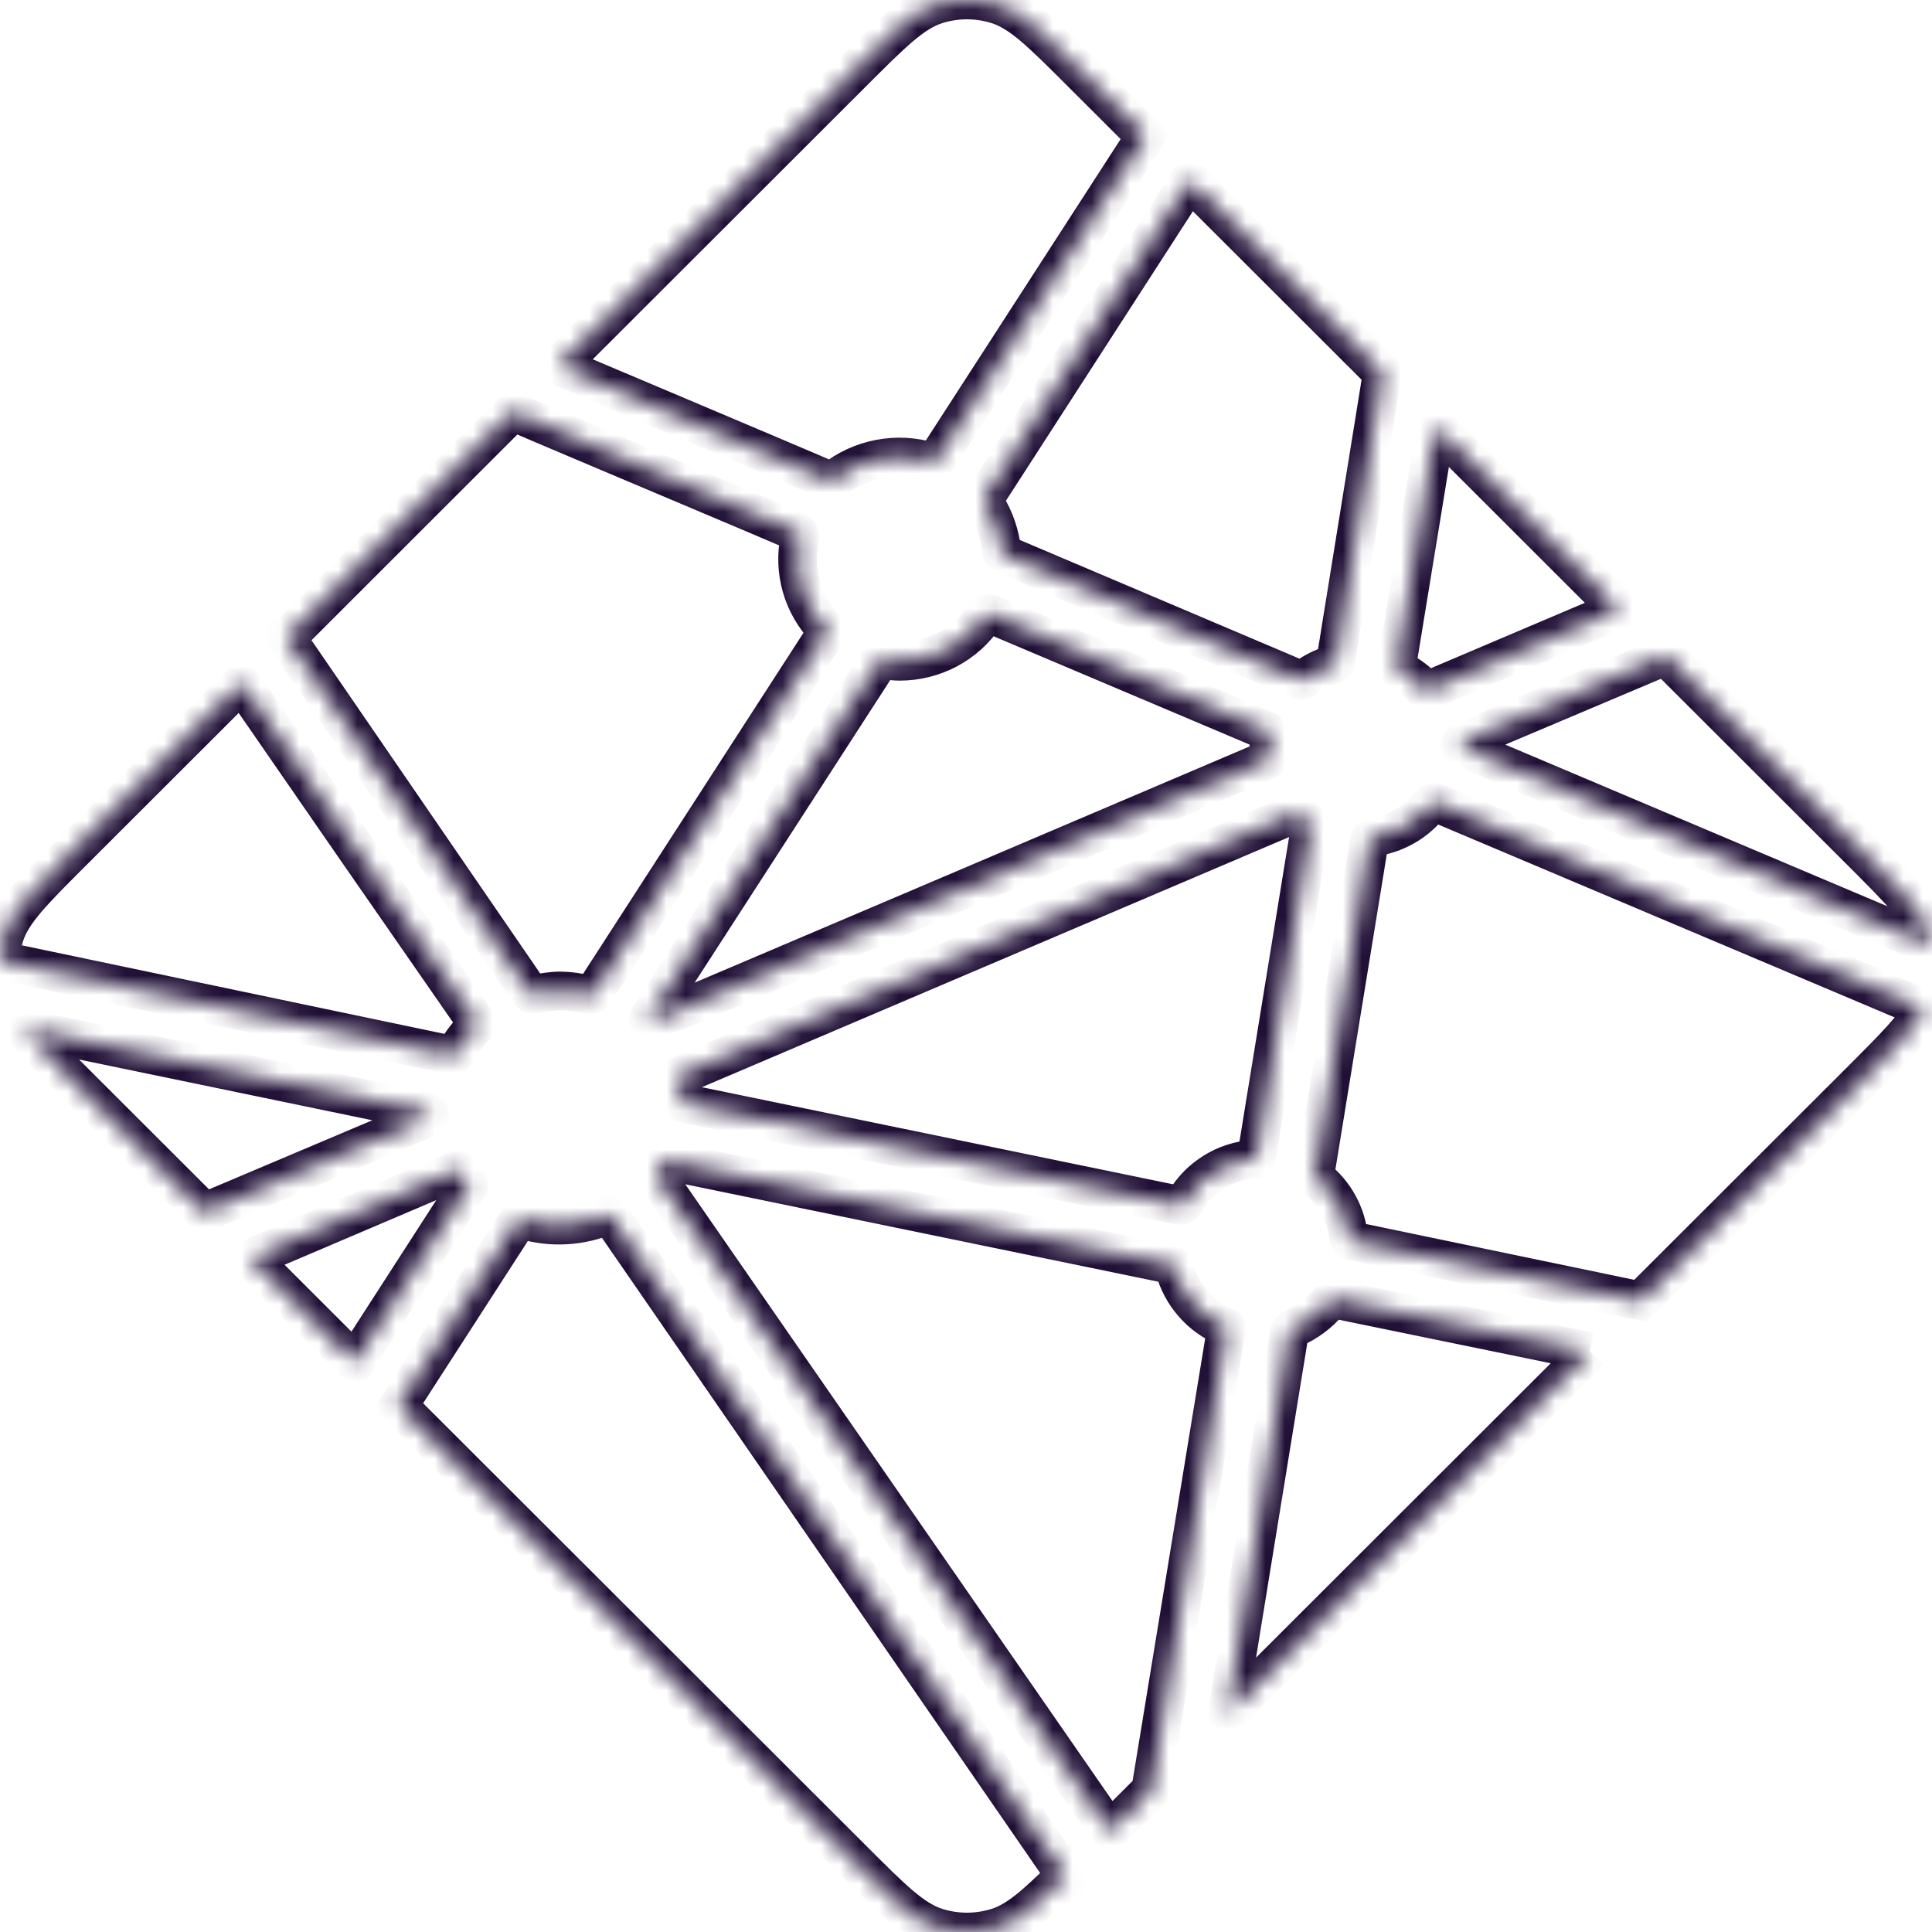 <svg width="100" height="100" viewBox="0 0 100 100" fill="none" xmlns="http://www.w3.org/2000/svg">
<mask id="path-1-inside-1_525_105" fill="white">
<path d="M72.473 34.703L72.437 34.687C72.416 34.679 72.395 34.672 72.377 34.653C72.316 34.588 72.289 34.499 72.304 34.411L74.322 22.085L83.787 31.542L73.943 35.725C73.917 35.736 73.887 35.742 73.857 35.74H73.818C73.805 35.732 73.792 35.722 73.766 35.696C73.4 35.289 72.961 34.952 72.473 34.703ZM86.201 33.952L96.321 44.06C98.423 46.162 99.475 47.211 99.859 48.426C99.916 48.606 99.963 48.786 100 48.971L75.815 38.74C75.802 38.734 75.789 38.729 75.776 38.724C75.68 38.685 75.567 38.641 75.567 38.542C75.567 38.443 75.682 38.396 75.779 38.357L75.81 38.344L86.201 33.952ZM99.588 52.215C99.065 53.196 98.047 54.213 96.324 55.937L84.914 67.332L70.157 64.262L70.079 64.247C69.948 64.226 69.81 64.202 69.81 64.085C69.697 62.856 69.078 61.729 68.1 60.974C68.04 60.914 68.056 60.82 68.074 60.734C68.074 60.721 68.074 60.708 68.079 60.697L70.855 43.677L70.865 43.62C70.88 43.489 70.904 43.338 71.022 43.338C72.223 43.189 73.314 42.564 74.05 41.604C74.074 41.578 74.089 41.549 74.121 41.533C74.204 41.494 74.303 41.533 74.39 41.57L99.585 52.216L99.588 52.215ZM82.29 69.953L63.528 88.694L66.74 68.977L66.745 68.951C66.748 68.926 66.753 68.899 66.76 68.876C66.786 68.813 66.854 68.787 66.919 68.761L66.951 68.748C67.654 68.448 68.276 67.986 68.766 67.4C68.828 67.327 68.904 67.256 69.001 67.243C69.025 67.239 69.051 67.239 69.076 67.243L82.287 69.956L82.29 69.953ZM59.557 92.661L57.442 94.773L34.062 61.02C34.053 61.008 34.045 60.996 34.036 60.984C33.999 60.934 33.96 60.885 33.968 60.827C33.968 60.785 33.997 60.749 34.025 60.718L34.051 60.684C34.122 60.579 34.182 60.475 34.247 60.363L34.299 60.272L34.307 60.263C34.344 60.201 34.378 60.141 34.441 60.107C34.495 60.081 34.571 60.092 34.631 60.104L60.534 65.44C60.606 65.451 60.675 65.481 60.732 65.526C60.766 65.56 60.774 65.597 60.782 65.638C61.148 67.023 62.141 68.156 63.466 68.703C63.539 68.74 63.508 68.82 63.474 68.906C63.457 68.944 63.444 68.983 63.435 69.024C63.109 71.006 60.309 88.058 59.557 92.661ZM55.139 97.071C53.581 98.612 52.662 99.429 51.623 99.757C50.598 100.081 49.498 100.081 48.474 99.757C47.257 99.371 46.205 98.323 44.103 96.221L20.623 72.767L26.756 63.266C26.785 63.219 26.814 63.177 26.861 63.143C26.926 63.096 27.02 63.117 27.099 63.143C28.506 63.567 30.018 63.491 31.375 62.927C31.446 62.901 31.516 62.882 31.571 62.932C31.599 62.956 31.623 62.985 31.644 63.015L55.139 97.073L55.139 97.071ZM18.36 70.506L12.974 65.125L23.61 60.593C23.637 60.581 23.667 60.575 23.697 60.574C23.785 60.574 23.837 60.663 23.884 60.744C23.991 60.908 24.105 61.068 24.224 61.224L24.258 61.265C24.289 61.31 24.268 61.354 24.237 61.396L18.362 70.506L18.36 70.506ZM10.59 62.744L3.775 55.937C2.616 54.779 1.775 53.939 1.191 53.217L21.911 57.51C21.937 57.515 21.963 57.519 21.989 57.523C22.117 57.544 22.258 57.567 22.258 57.687C22.258 57.818 22.104 57.877 21.973 57.927L21.913 57.953L10.59 62.744ZM0 49.717C0.024 49.279 0.103 48.845 0.235 48.426C0.621 47.211 1.671 46.162 3.775 44.06L12.496 35.349C16.511 41.17 20.537 46.983 24.574 52.789C24.644 52.883 24.723 52.987 24.642 53.066C24.261 53.486 23.879 53.945 23.61 54.443C23.581 54.507 23.536 54.562 23.48 54.605C23.446 54.626 23.409 54.617 23.37 54.61H23.365L0 49.714V49.717ZM14.83 33.018L26.55 21.305C27.655 21.788 31.668 23.48 35.252 24.993C37.968 26.14 40.443 27.184 41.221 27.523C41.299 27.554 41.37 27.585 41.404 27.663C41.425 27.71 41.414 27.77 41.404 27.82C41.027 29.538 41.54 31.329 42.769 32.587C42.847 32.666 42.769 32.778 42.701 32.874L42.665 32.929L30.759 51.35C30.728 51.402 30.699 51.446 30.647 51.48C30.584 51.519 30.495 51.501 30.422 51.483C29.959 51.362 29.483 51.297 29.005 51.29C28.576 51.29 28.112 51.368 27.642 51.454H27.639C27.587 51.462 27.54 51.472 27.498 51.441C27.452 51.403 27.412 51.359 27.381 51.308L14.827 33.018L14.83 33.018ZM28.924 18.94L44.103 3.777C46.205 1.677 47.257 0.626 48.474 0.243C49.498 -0.081 50.598 -0.081 51.623 0.243C52.839 0.626 53.892 1.677 55.993 3.777L59.283 7.063L48.487 23.765C48.461 23.813 48.424 23.856 48.38 23.89C48.315 23.934 48.223 23.916 48.145 23.89C46.417 23.366 44.541 23.727 43.132 24.855C43.062 24.928 42.957 24.886 42.868 24.847C41.458 24.234 30.493 19.605 28.924 18.94ZM61.575 9.353L71.544 19.31L69.142 34.171V34.21C69.14 34.244 69.132 34.277 69.121 34.309C69.095 34.361 69.042 34.371 68.99 34.387C68.477 34.542 67.993 34.783 67.559 35.099C67.541 35.113 67.523 35.127 67.507 35.143C67.478 35.175 67.45 35.203 67.403 35.209C67.365 35.21 67.326 35.204 67.29 35.19L52.1 28.743L52.071 28.73C51.975 28.691 51.86 28.644 51.86 28.545C51.77 27.7 51.494 26.884 51.05 26.159C50.977 26.039 50.896 25.913 50.959 25.791L61.575 9.353ZM51.309 31.797L65.549 37.822C65.627 37.858 65.714 37.892 65.748 37.973C65.761 38.022 65.761 38.073 65.748 38.122C65.706 38.33 65.669 38.568 65.669 38.808V39.207C65.669 39.306 65.567 39.347 65.474 39.387L65.445 39.397C63.189 40.359 33.774 52.888 33.73 52.888C33.686 52.888 33.639 52.888 33.594 52.844C33.516 52.766 33.594 52.656 33.665 52.557C33.678 52.54 33.689 52.522 33.701 52.505L45.403 34.405L45.424 34.374C45.492 34.264 45.571 34.142 45.696 34.142L45.813 34.16C46.08 34.197 46.315 34.23 46.552 34.23C48.328 34.23 49.972 33.367 50.965 31.891C50.988 31.852 51.018 31.816 51.053 31.787C51.124 31.735 51.228 31.761 51.309 31.797ZM35.002 55.752L67.064 42.094C67.064 42.094 67.111 42.094 67.155 42.138C67.33 42.313 67.479 42.43 67.622 42.54L67.693 42.584C67.758 42.621 67.823 42.662 67.829 42.73C67.829 42.756 67.829 42.772 67.823 42.795L65.076 59.648L65.066 59.716C65.048 59.847 65.03 59.995 64.907 59.995C63.42 60.096 62.079 60.922 61.322 62.204L61.309 62.225C61.273 62.285 61.239 62.343 61.178 62.374C61.124 62.4 61.053 62.389 60.996 62.377L35.427 57.108C35.401 57.103 35.03 55.755 35.002 55.752Z"/>
</mask>
<path d="M72.473 34.703L72.437 34.687C72.416 34.679 72.395 34.672 72.377 34.653C72.316 34.588 72.289 34.499 72.304 34.411L74.322 22.085L83.787 31.542L73.943 35.725C73.917 35.736 73.887 35.742 73.857 35.74H73.818C73.805 35.732 73.792 35.722 73.766 35.696C73.4 35.289 72.961 34.952 72.473 34.703ZM86.201 33.952L96.321 44.06C98.423 46.162 99.475 47.211 99.859 48.426C99.916 48.606 99.963 48.786 100 48.971L75.815 38.74C75.802 38.734 75.789 38.729 75.776 38.724C75.68 38.685 75.567 38.641 75.567 38.542C75.567 38.443 75.682 38.396 75.779 38.357L75.81 38.344L86.201 33.952ZM99.588 52.215C99.065 53.196 98.047 54.213 96.324 55.937L84.914 67.332L70.157 64.262L70.079 64.247C69.948 64.226 69.81 64.202 69.81 64.085C69.697 62.856 69.078 61.729 68.1 60.974C68.04 60.914 68.056 60.82 68.074 60.734C68.074 60.721 68.074 60.708 68.079 60.697L70.855 43.677L70.865 43.62C70.88 43.489 70.904 43.338 71.022 43.338C72.223 43.189 73.314 42.564 74.05 41.604C74.074 41.578 74.089 41.549 74.121 41.533C74.204 41.494 74.303 41.533 74.39 41.57L99.585 52.216L99.588 52.215ZM82.29 69.953L63.528 88.694L66.74 68.977L66.745 68.951C66.748 68.926 66.753 68.899 66.76 68.876C66.786 68.813 66.854 68.787 66.919 68.761L66.951 68.748C67.654 68.448 68.276 67.986 68.766 67.4C68.828 67.327 68.904 67.256 69.001 67.243C69.025 67.239 69.051 67.239 69.076 67.243L82.287 69.956L82.29 69.953ZM59.557 92.661L57.442 94.773L34.062 61.02C34.053 61.008 34.045 60.996 34.036 60.984C33.999 60.934 33.96 60.885 33.968 60.827C33.968 60.785 33.997 60.749 34.025 60.718L34.051 60.684C34.122 60.579 34.182 60.475 34.247 60.363L34.299 60.272L34.307 60.263C34.344 60.201 34.378 60.141 34.441 60.107C34.495 60.081 34.571 60.092 34.631 60.104L60.534 65.44C60.606 65.451 60.675 65.481 60.732 65.526C60.766 65.56 60.774 65.597 60.782 65.638C61.148 67.023 62.141 68.156 63.466 68.703C63.539 68.74 63.508 68.82 63.474 68.906C63.457 68.944 63.444 68.983 63.435 69.024C63.109 71.006 60.309 88.058 59.557 92.661ZM55.139 97.071C53.581 98.612 52.662 99.429 51.623 99.757C50.598 100.081 49.498 100.081 48.474 99.757C47.257 99.371 46.205 98.323 44.103 96.221L20.623 72.767L26.756 63.266C26.785 63.219 26.814 63.177 26.861 63.143C26.926 63.096 27.02 63.117 27.099 63.143C28.506 63.567 30.018 63.491 31.375 62.927C31.446 62.901 31.516 62.882 31.571 62.932C31.599 62.956 31.623 62.985 31.644 63.015L55.139 97.073L55.139 97.071ZM18.36 70.506L12.974 65.125L23.61 60.593C23.637 60.581 23.667 60.575 23.697 60.574C23.785 60.574 23.837 60.663 23.884 60.744C23.991 60.908 24.105 61.068 24.224 61.224L24.258 61.265C24.289 61.31 24.268 61.354 24.237 61.396L18.362 70.506L18.36 70.506ZM10.59 62.744L3.775 55.937C2.616 54.779 1.775 53.939 1.191 53.217L21.911 57.51C21.937 57.515 21.963 57.519 21.989 57.523C22.117 57.544 22.258 57.567 22.258 57.687C22.258 57.818 22.104 57.877 21.973 57.927L21.913 57.953L10.59 62.744ZM0 49.717C0.024 49.279 0.103 48.845 0.235 48.426C0.621 47.211 1.671 46.162 3.775 44.06L12.496 35.349C16.511 41.17 20.537 46.983 24.574 52.789C24.644 52.883 24.723 52.987 24.642 53.066C24.261 53.486 23.879 53.945 23.61 54.443C23.581 54.507 23.536 54.562 23.48 54.605C23.446 54.626 23.409 54.617 23.37 54.61H23.365L0 49.714V49.717ZM14.83 33.018L26.55 21.305C27.655 21.788 31.668 23.48 35.252 24.993C37.968 26.14 40.443 27.184 41.221 27.523C41.299 27.554 41.37 27.585 41.404 27.663C41.425 27.71 41.414 27.77 41.404 27.82C41.027 29.538 41.54 31.329 42.769 32.587C42.847 32.666 42.769 32.778 42.701 32.874L42.665 32.929L30.759 51.35C30.728 51.402 30.699 51.446 30.647 51.48C30.584 51.519 30.495 51.501 30.422 51.483C29.959 51.362 29.483 51.297 29.005 51.29C28.576 51.29 28.112 51.368 27.642 51.454H27.639C27.587 51.462 27.54 51.472 27.498 51.441C27.452 51.403 27.412 51.359 27.381 51.308L14.827 33.018L14.83 33.018ZM28.924 18.94L44.103 3.777C46.205 1.677 47.257 0.626 48.474 0.243C49.498 -0.081 50.598 -0.081 51.623 0.243C52.839 0.626 53.892 1.677 55.993 3.777L59.283 7.063L48.487 23.765C48.461 23.813 48.424 23.856 48.38 23.89C48.315 23.934 48.223 23.916 48.145 23.89C46.417 23.366 44.541 23.727 43.132 24.855C43.062 24.928 42.957 24.886 42.868 24.847C41.458 24.234 30.493 19.605 28.924 18.94ZM61.575 9.353L71.544 19.31L69.142 34.171V34.21C69.14 34.244 69.132 34.277 69.121 34.309C69.095 34.361 69.042 34.371 68.99 34.387C68.477 34.542 67.993 34.783 67.559 35.099C67.541 35.113 67.523 35.127 67.507 35.143C67.478 35.175 67.45 35.203 67.403 35.209C67.365 35.21 67.326 35.204 67.29 35.19L52.1 28.743L52.071 28.73C51.975 28.691 51.86 28.644 51.86 28.545C51.77 27.7 51.494 26.884 51.05 26.159C50.977 26.039 50.896 25.913 50.959 25.791L61.575 9.353ZM51.309 31.797L65.549 37.822C65.627 37.858 65.714 37.892 65.748 37.973C65.761 38.022 65.761 38.073 65.748 38.122C65.706 38.33 65.669 38.568 65.669 38.808V39.207C65.669 39.306 65.567 39.347 65.474 39.387L65.445 39.397C63.189 40.359 33.774 52.888 33.73 52.888C33.686 52.888 33.639 52.888 33.594 52.844C33.516 52.766 33.594 52.656 33.665 52.557C33.678 52.54 33.689 52.522 33.701 52.505L45.403 34.405L45.424 34.374C45.492 34.264 45.571 34.142 45.696 34.142L45.813 34.16C46.08 34.197 46.315 34.23 46.552 34.23C48.328 34.23 49.972 33.367 50.965 31.891C50.988 31.852 51.018 31.816 51.053 31.787C51.124 31.735 51.228 31.761 51.309 31.797ZM35.002 55.752L67.064 42.094C67.064 42.094 67.111 42.094 67.155 42.138C67.33 42.313 67.479 42.43 67.622 42.54L67.693 42.584C67.758 42.621 67.823 42.662 67.829 42.73C67.829 42.756 67.829 42.772 67.823 42.795L65.076 59.648L65.066 59.716C65.048 59.847 65.03 59.995 64.907 59.995C63.42 60.096 62.079 60.922 61.322 62.204L61.309 62.225C61.273 62.285 61.239 62.343 61.178 62.374C61.124 62.4 61.053 62.389 60.996 62.377L35.427 57.108C35.401 57.103 35.03 55.755 35.002 55.752Z" stroke="#201036" stroke-width="2" mask="url(#path-1-inside-1_525_105)"/>
</svg>
